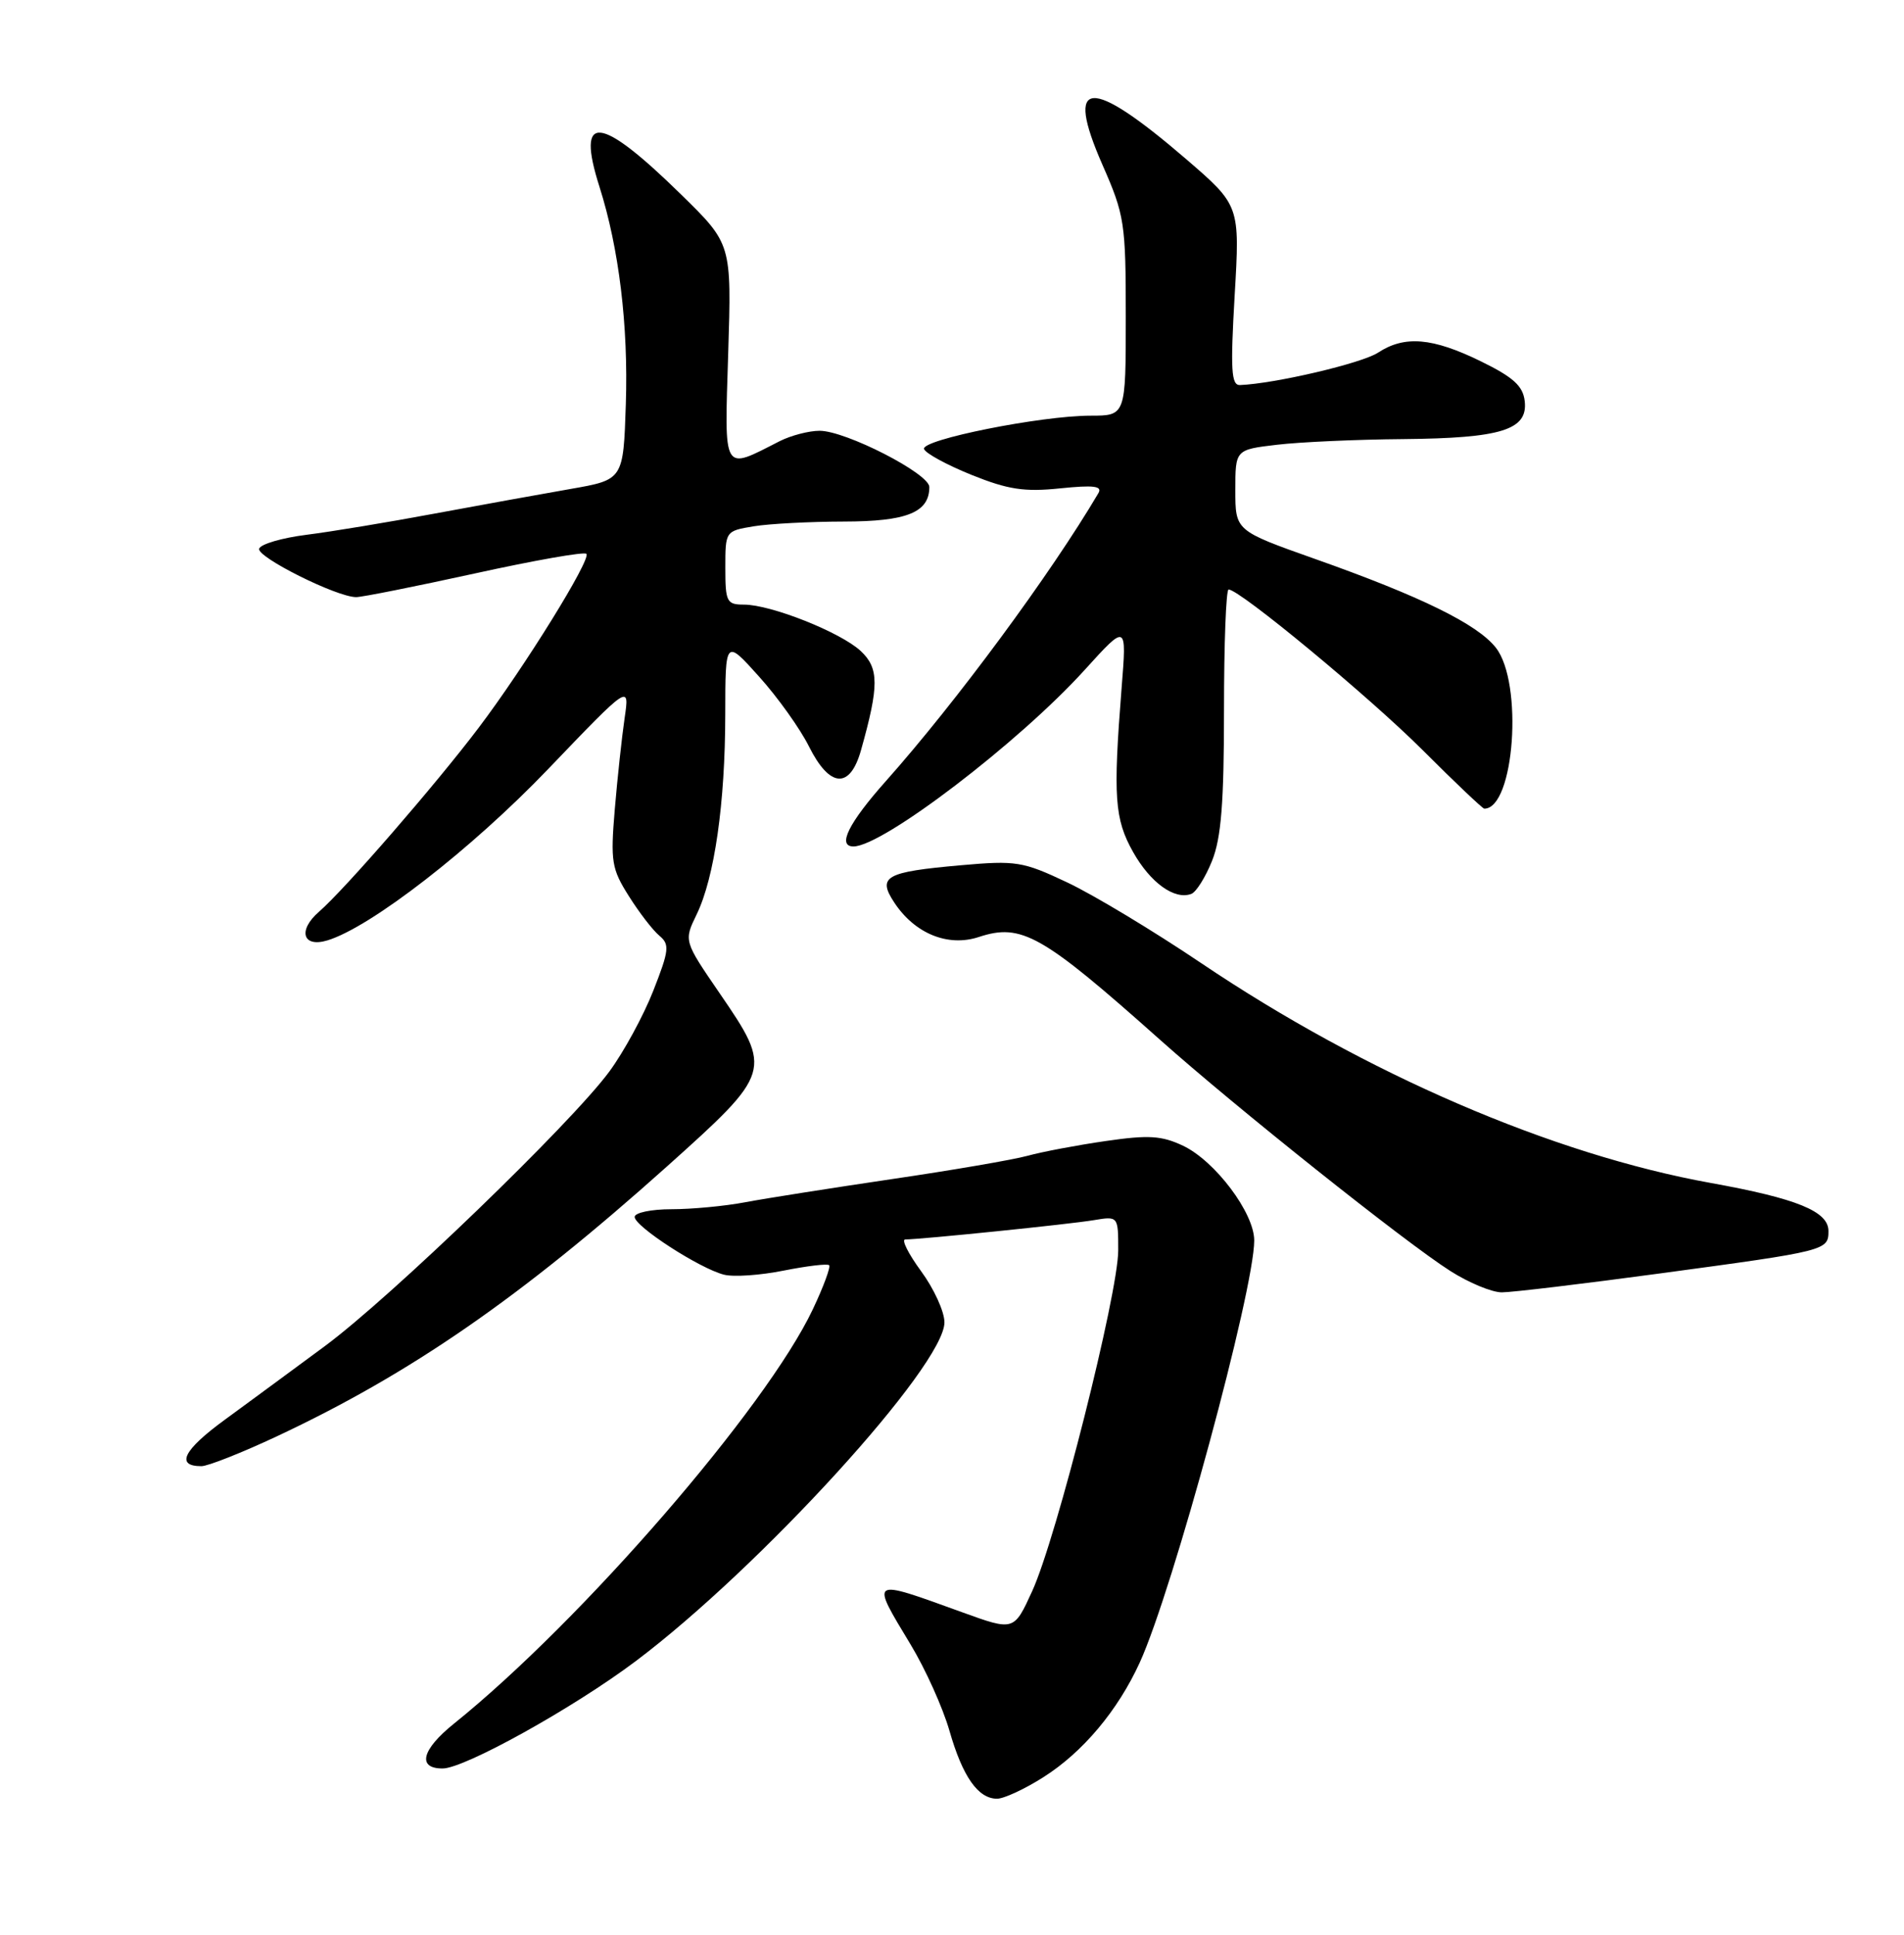 <?xml version="1.0" encoding="UTF-8" standalone="no"?>
<!DOCTYPE svg PUBLIC "-//W3C//DTD SVG 1.1//EN" "http://www.w3.org/Graphics/SVG/1.1/DTD/svg11.dtd" >
<svg xmlns="http://www.w3.org/2000/svg" xmlns:xlink="http://www.w3.org/1999/xlink" version="1.1" viewBox="0 0 252 256">
 <g >
 <path fill="currentColor"
d=" M 138.10 235.15 C 143.32 231.84 147.95 226.33 150.85 219.98 C 155.24 210.36 166.00 170.69 166.00 164.13 C 166.00 160.49 160.83 153.62 156.58 151.60 C 153.74 150.26 152.02 150.15 146.33 150.98 C 142.57 151.52 137.93 152.40 136.00 152.93 C 134.07 153.46 125.97 154.85 118.00 156.02 C 110.03 157.20 101.30 158.57 98.61 159.08 C 95.93 159.59 91.54 160.00 88.86 160.00 C 86.19 160.00 84.00 160.46 84.00 161.02 C 84.00 162.28 92.63 167.86 95.82 168.66 C 97.09 168.99 100.65 168.74 103.73 168.12 C 106.81 167.51 109.52 167.18 109.74 167.41 C 109.96 167.63 108.99 170.27 107.57 173.26 C 101.40 186.29 76.98 214.48 60.08 228.07 C 55.81 231.50 55.18 234.00 58.58 234.00 C 61.48 234.00 75.89 225.99 84.11 219.82 C 100.61 207.42 125.00 180.67 125.00 174.97 C 125.00 173.55 123.61 170.51 121.91 168.20 C 120.22 165.89 119.27 164.00 119.81 164.00 C 121.82 164.00 141.62 161.98 144.75 161.45 C 148.00 160.91 148.00 160.91 148.00 165.44 C 148.00 171.15 139.83 203.51 136.61 210.54 C 134.20 215.81 134.20 215.81 127.35 213.33 C 115.00 208.86 115.18 208.74 120.54 217.63 C 122.49 220.86 124.79 225.97 125.66 229.00 C 127.40 235.07 129.45 238.00 131.96 238.00 C 132.87 238.00 135.63 236.72 138.10 235.15 Z  M 36.62 190.06 C 54.35 181.75 68.87 171.71 88.22 154.39 C 102.18 141.88 102.25 141.64 95.25 131.43 C 90.50 124.50 90.50 124.50 92.20 121.00 C 94.57 116.12 95.98 106.26 95.99 94.53 C 96.00 84.55 96.00 84.55 100.47 89.53 C 102.93 92.26 105.89 96.41 107.06 98.75 C 109.81 104.26 112.50 104.46 113.96 99.25 C 116.36 90.73 116.35 88.41 113.92 86.14 C 111.26 83.66 102.04 80.00 98.46 80.00 C 96.18 80.00 96.00 79.64 96.00 75.13 C 96.00 70.28 96.01 70.26 99.75 69.64 C 101.81 69.30 107.18 69.02 111.68 69.01 C 120.03 69.00 123.00 67.80 123.00 64.44 C 123.00 62.67 111.94 57.00 108.48 57.00 C 107.06 57.00 104.69 57.62 103.20 58.37 C 95.56 62.26 95.88 62.81 96.38 46.72 C 96.83 32.28 96.83 32.28 90.16 25.75 C 79.34 15.15 76.20 14.85 79.34 24.71 C 81.93 32.87 83.17 43.08 82.83 53.49 C 82.50 63.48 82.50 63.48 75.50 64.70 C 71.65 65.37 63.55 66.84 57.50 67.96 C 51.45 69.09 43.84 70.35 40.58 70.76 C 37.33 71.17 34.50 71.99 34.30 72.60 C 33.94 73.69 44.52 78.99 47.13 79.01 C 47.88 79.02 54.93 77.61 62.79 75.89 C 70.65 74.16 77.32 72.98 77.61 73.28 C 78.29 73.96 69.42 88.28 63.34 96.31 C 57.64 103.84 45.60 117.71 42.22 120.64 C 39.38 123.10 40.06 125.42 43.33 124.43 C 49.07 122.69 62.41 112.34 72.53 101.78 C 83.33 90.51 83.33 90.51 82.67 95.01 C 82.31 97.48 81.72 102.90 81.37 107.06 C 80.79 113.99 80.94 114.95 83.23 118.57 C 84.60 120.75 86.42 123.11 87.27 123.81 C 88.65 124.96 88.57 125.73 86.47 131.08 C 85.18 134.37 82.56 139.19 80.65 141.78 C 75.63 148.60 51.77 171.62 43.00 178.11 C 38.88 181.16 32.90 185.55 29.72 187.88 C 24.26 191.87 23.20 194.00 26.66 194.00 C 27.51 194.00 31.99 192.23 36.62 190.06 Z  M 219.83 168.48 C 241.76 165.52 242.00 165.46 242.00 162.88 C 242.00 160.28 237.82 158.58 226.45 156.53 C 205.47 152.75 180.73 142.08 159.00 127.45 C 152.68 123.19 144.68 118.37 141.23 116.75 C 135.37 113.98 134.47 113.84 127.15 114.49 C 117.21 115.37 116.10 115.98 118.34 119.39 C 121.05 123.53 125.46 125.33 129.55 123.98 C 135.20 122.12 137.91 123.66 153.50 137.55 C 163.50 146.47 186.03 164.42 191.95 168.17 C 194.39 169.73 197.46 171.00 198.77 171.00 C 200.08 171.00 209.56 169.87 219.83 168.48 Z  M 160.42 113.90 C 161.63 110.89 162.00 106.20 162.00 93.98 C 162.00 85.19 162.27 78.00 162.61 78.00 C 164.07 78.00 181.20 92.17 188.27 99.23 C 192.55 103.51 196.23 107.00 196.45 107.00 C 200.44 107.00 201.63 90.34 197.98 85.70 C 195.53 82.58 188.03 78.90 174.00 73.94 C 163.50 70.22 163.50 70.22 163.50 64.86 C 163.50 59.50 163.50 59.50 169.00 58.85 C 172.03 58.49 179.54 58.15 185.70 58.10 C 198.73 57.98 202.24 56.88 201.80 53.07 C 201.57 51.07 200.29 49.91 196.00 47.81 C 189.58 44.67 185.91 44.36 182.39 46.66 C 180.25 48.07 168.71 50.77 164.11 50.95 C 162.96 50.99 162.84 48.94 163.41 39.09 C 164.11 27.19 164.11 27.19 156.95 21.02 C 144.20 10.06 140.86 10.29 145.91 21.80 C 148.85 28.49 149.00 29.49 149.00 41.92 C 149.00 55.00 149.00 55.00 144.34 55.00 C 137.78 55.00 121.89 58.18 122.30 59.41 C 122.49 59.98 125.31 61.51 128.57 62.83 C 133.41 64.78 135.57 65.11 140.30 64.62 C 144.77 64.16 145.94 64.31 145.37 65.26 C 139.08 75.93 126.55 92.90 117.25 103.35 C 112.31 108.90 110.77 112.00 112.96 112.00 C 116.83 112.00 134.89 98.22 143.58 88.62 C 149.13 82.50 149.13 82.50 148.45 91.00 C 147.31 105.46 147.51 108.36 149.97 112.74 C 152.26 116.81 155.46 119.11 157.67 118.28 C 158.32 118.04 159.55 116.07 160.42 113.90 Z "/>
</g>
</svg>